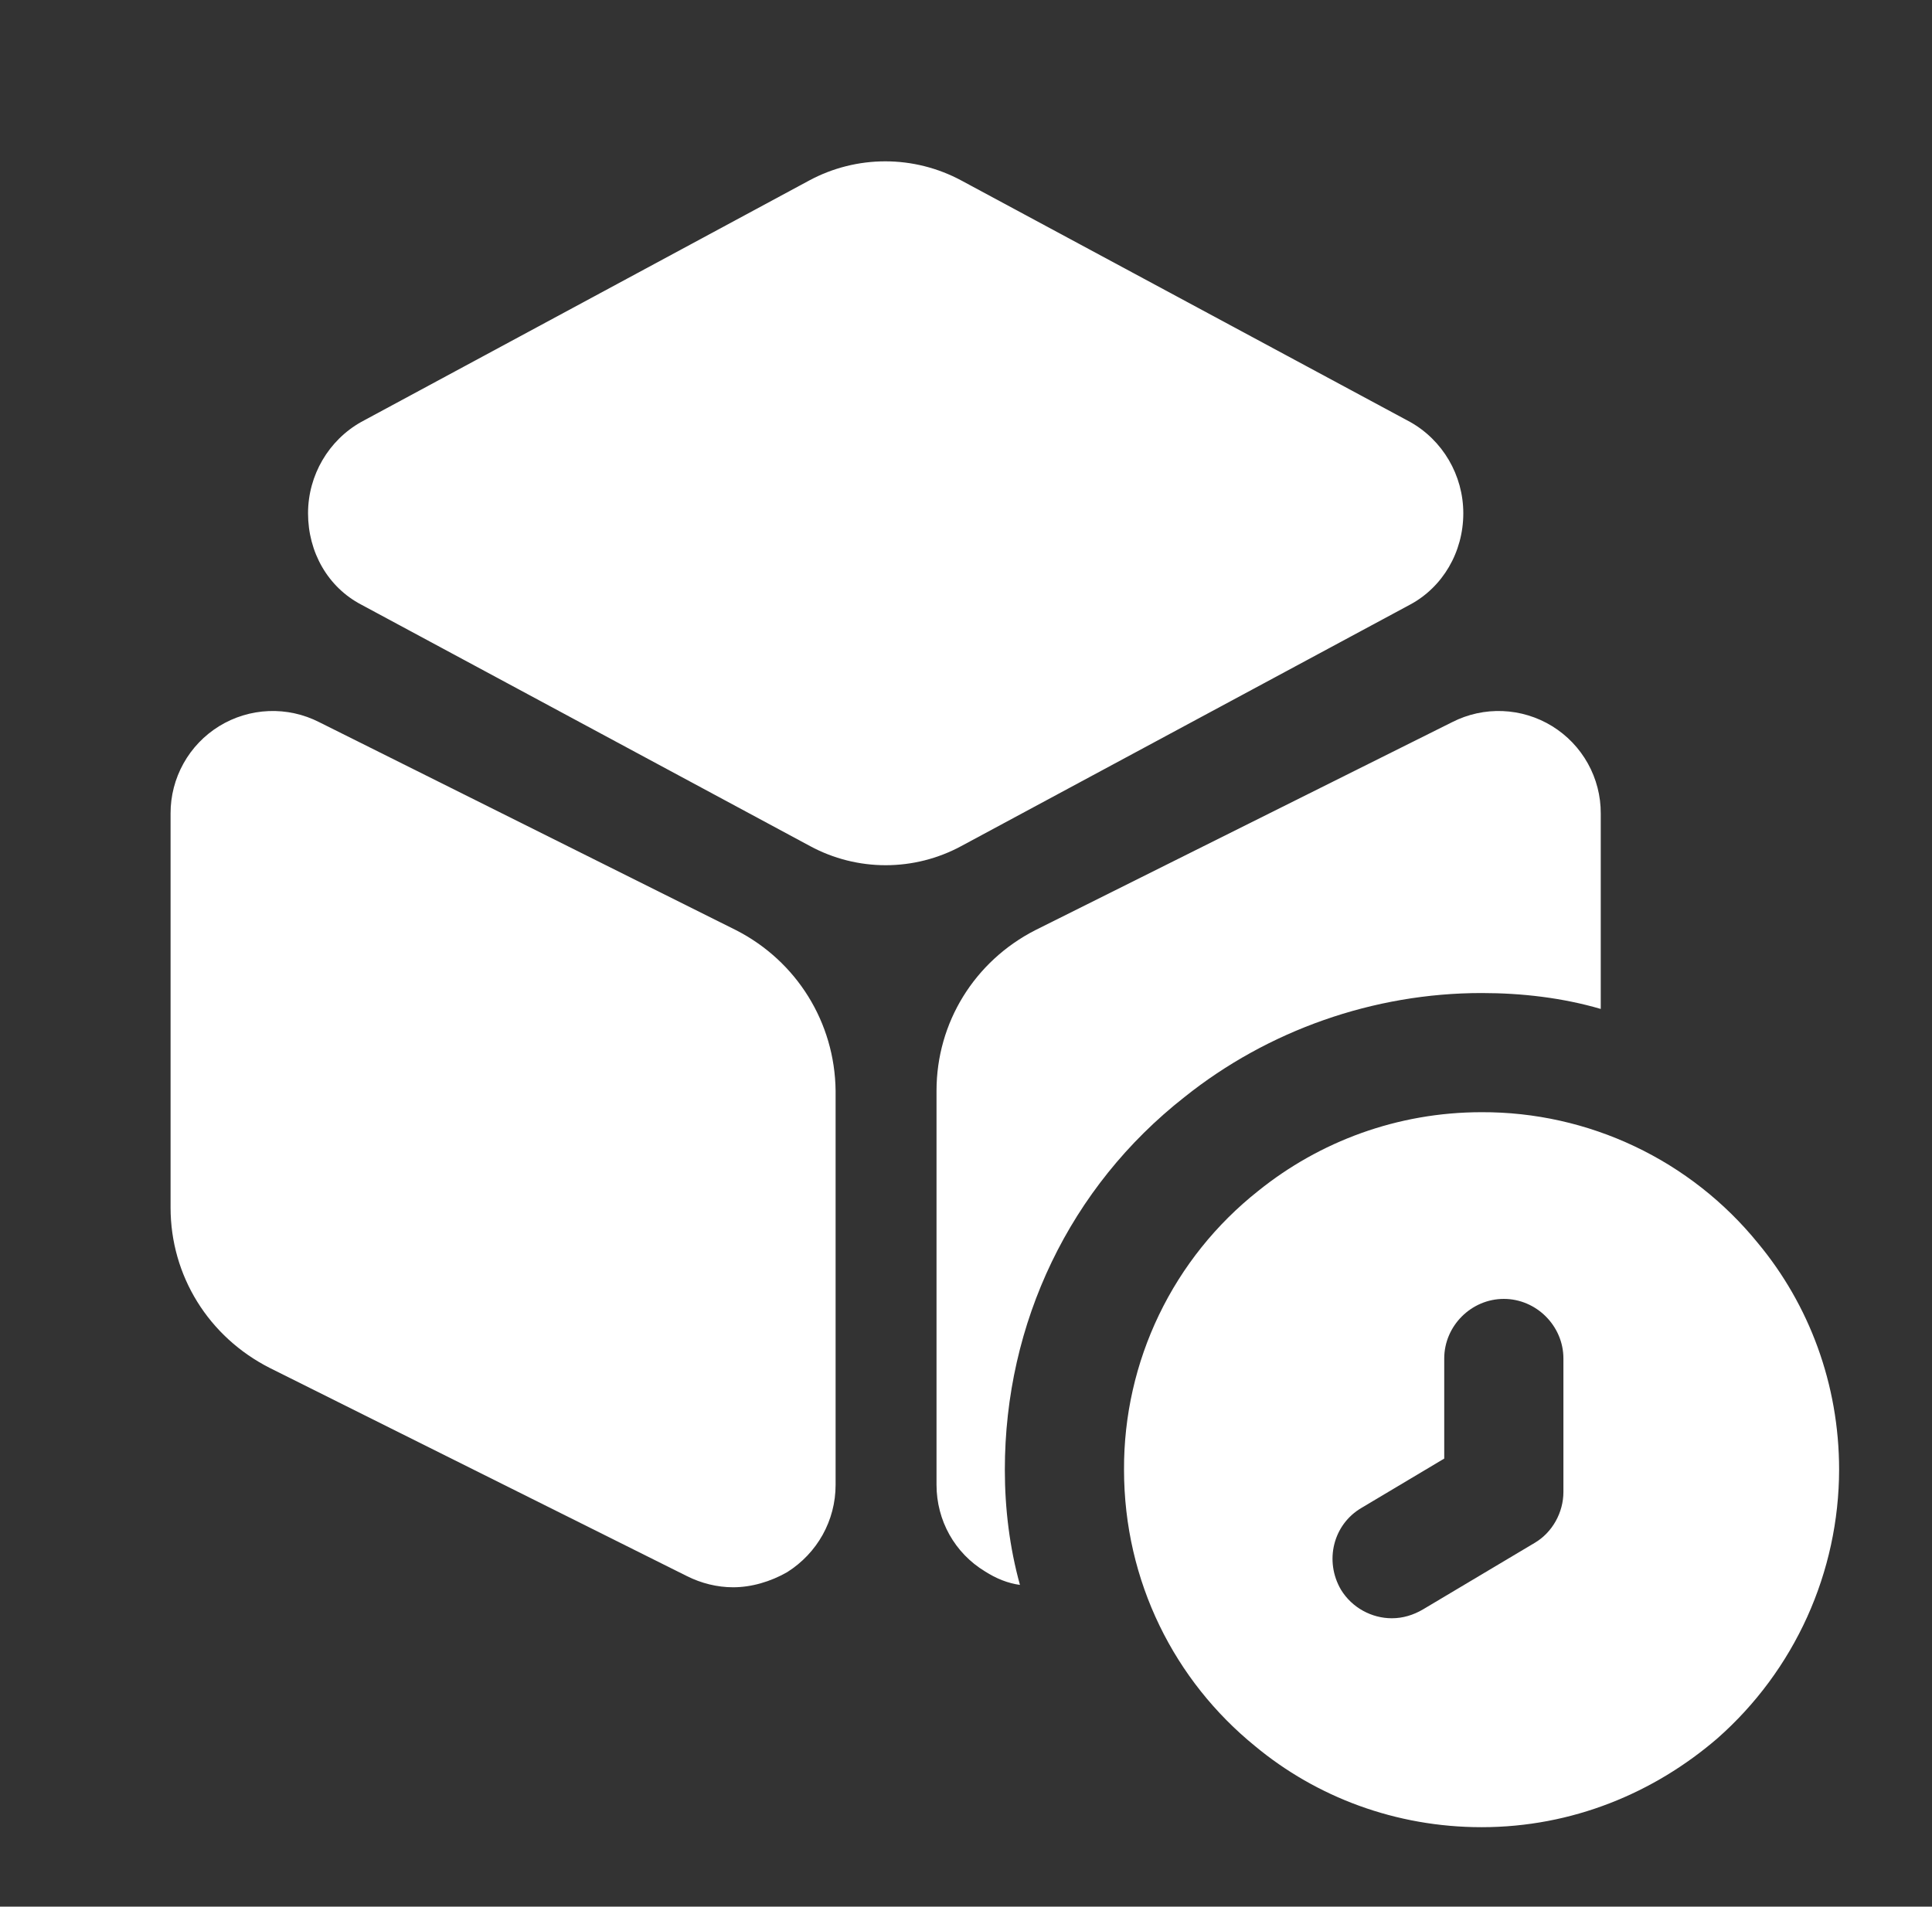 <svg width="77" height="76" viewBox="0 0 77 76" fill="none" xmlns="http://www.w3.org/2000/svg">
<rect x="0" y="0" width="77" height="76" fill="#333333" stroke="none"/>
<path d="M56.198 16.818L38.307 7.191C37.377 6.692 36.338 6.431 35.283 6.431C34.227 6.431 33.188 6.692 32.258 7.191L14.398 16.818C13.1 17.546 12.277 18.94 12.277 20.46C12.277 22.011 13.068 23.405 14.398 24.101L32.29 33.728C33.214 34.227 34.248 34.488 35.298 34.488C36.349 34.488 37.383 34.227 38.307 33.728L56.198 24.101C57.497 23.405 58.32 22.011 58.32 20.46C58.32 18.94 57.497 17.546 56.198 16.818ZM29.345 37.082L12.72 28.785C12.098 28.468 11.405 28.316 10.708 28.344C10.011 28.372 9.332 28.579 8.737 28.944C8.143 29.31 7.652 29.822 7.313 30.432C6.973 31.042 6.796 31.729 6.798 32.427V48.133C6.798 50.857 8.318 53.295 10.757 54.53L27.382 62.827C27.952 63.112 28.585 63.27 29.218 63.27C29.947 63.27 30.707 63.048 31.372 62.668C32.575 61.908 33.303 60.61 33.303 59.185V43.478C33.272 40.755 31.752 38.317 29.345 37.082ZM63.798 32.427V40.217C62.278 39.773 60.663 39.583 59.048 39.583C54.742 39.583 50.53 41.072 47.205 43.732C42.645 47.31 40.048 52.725 40.048 58.583C40.048 60.135 40.238 61.687 40.65 63.175C40.175 63.112 39.7 62.922 39.257 62.637C38.053 61.908 37.325 60.61 37.325 59.185V43.478C37.325 40.755 38.845 38.317 41.252 37.082L57.877 28.785C58.499 28.468 59.191 28.316 59.889 28.344C60.586 28.372 61.265 28.579 61.859 28.944C62.454 29.31 62.944 29.822 63.284 30.432C63.624 31.042 63.801 31.729 63.798 32.427Z" fill="white"/>
<path d="M70.068 49.558C68.739 47.919 67.058 46.599 65.151 45.695C63.244 44.791 61.159 44.325 59.048 44.333C55.692 44.333 52.588 45.505 50.15 47.468C48.473 48.794 47.12 50.483 46.193 52.409C45.266 54.334 44.789 56.446 44.798 58.583C44.798 63.048 46.825 67.007 50.023 69.603C52.462 71.63 55.628 72.833 59.048 72.833C62.658 72.833 65.92 71.472 68.453 69.287C69.972 67.947 71.189 66.3 72.025 64.455C72.86 62.61 73.294 60.609 73.298 58.583C73.298 55.163 72.095 51.997 70.068 49.558ZM62.31 59.47C62.31 60.293 61.867 61.085 61.17 61.497L56.705 64.157C56.325 64.378 55.913 64.505 55.47 64.505C54.678 64.505 53.887 64.093 53.443 63.365C52.778 62.225 53.127 60.768 54.267 60.103L57.56 58.14V54.15C57.56 52.852 58.637 51.775 59.935 51.775C61.233 51.775 62.31 52.852 62.31 54.15V59.47Z" fill="white"/>
</svg>

